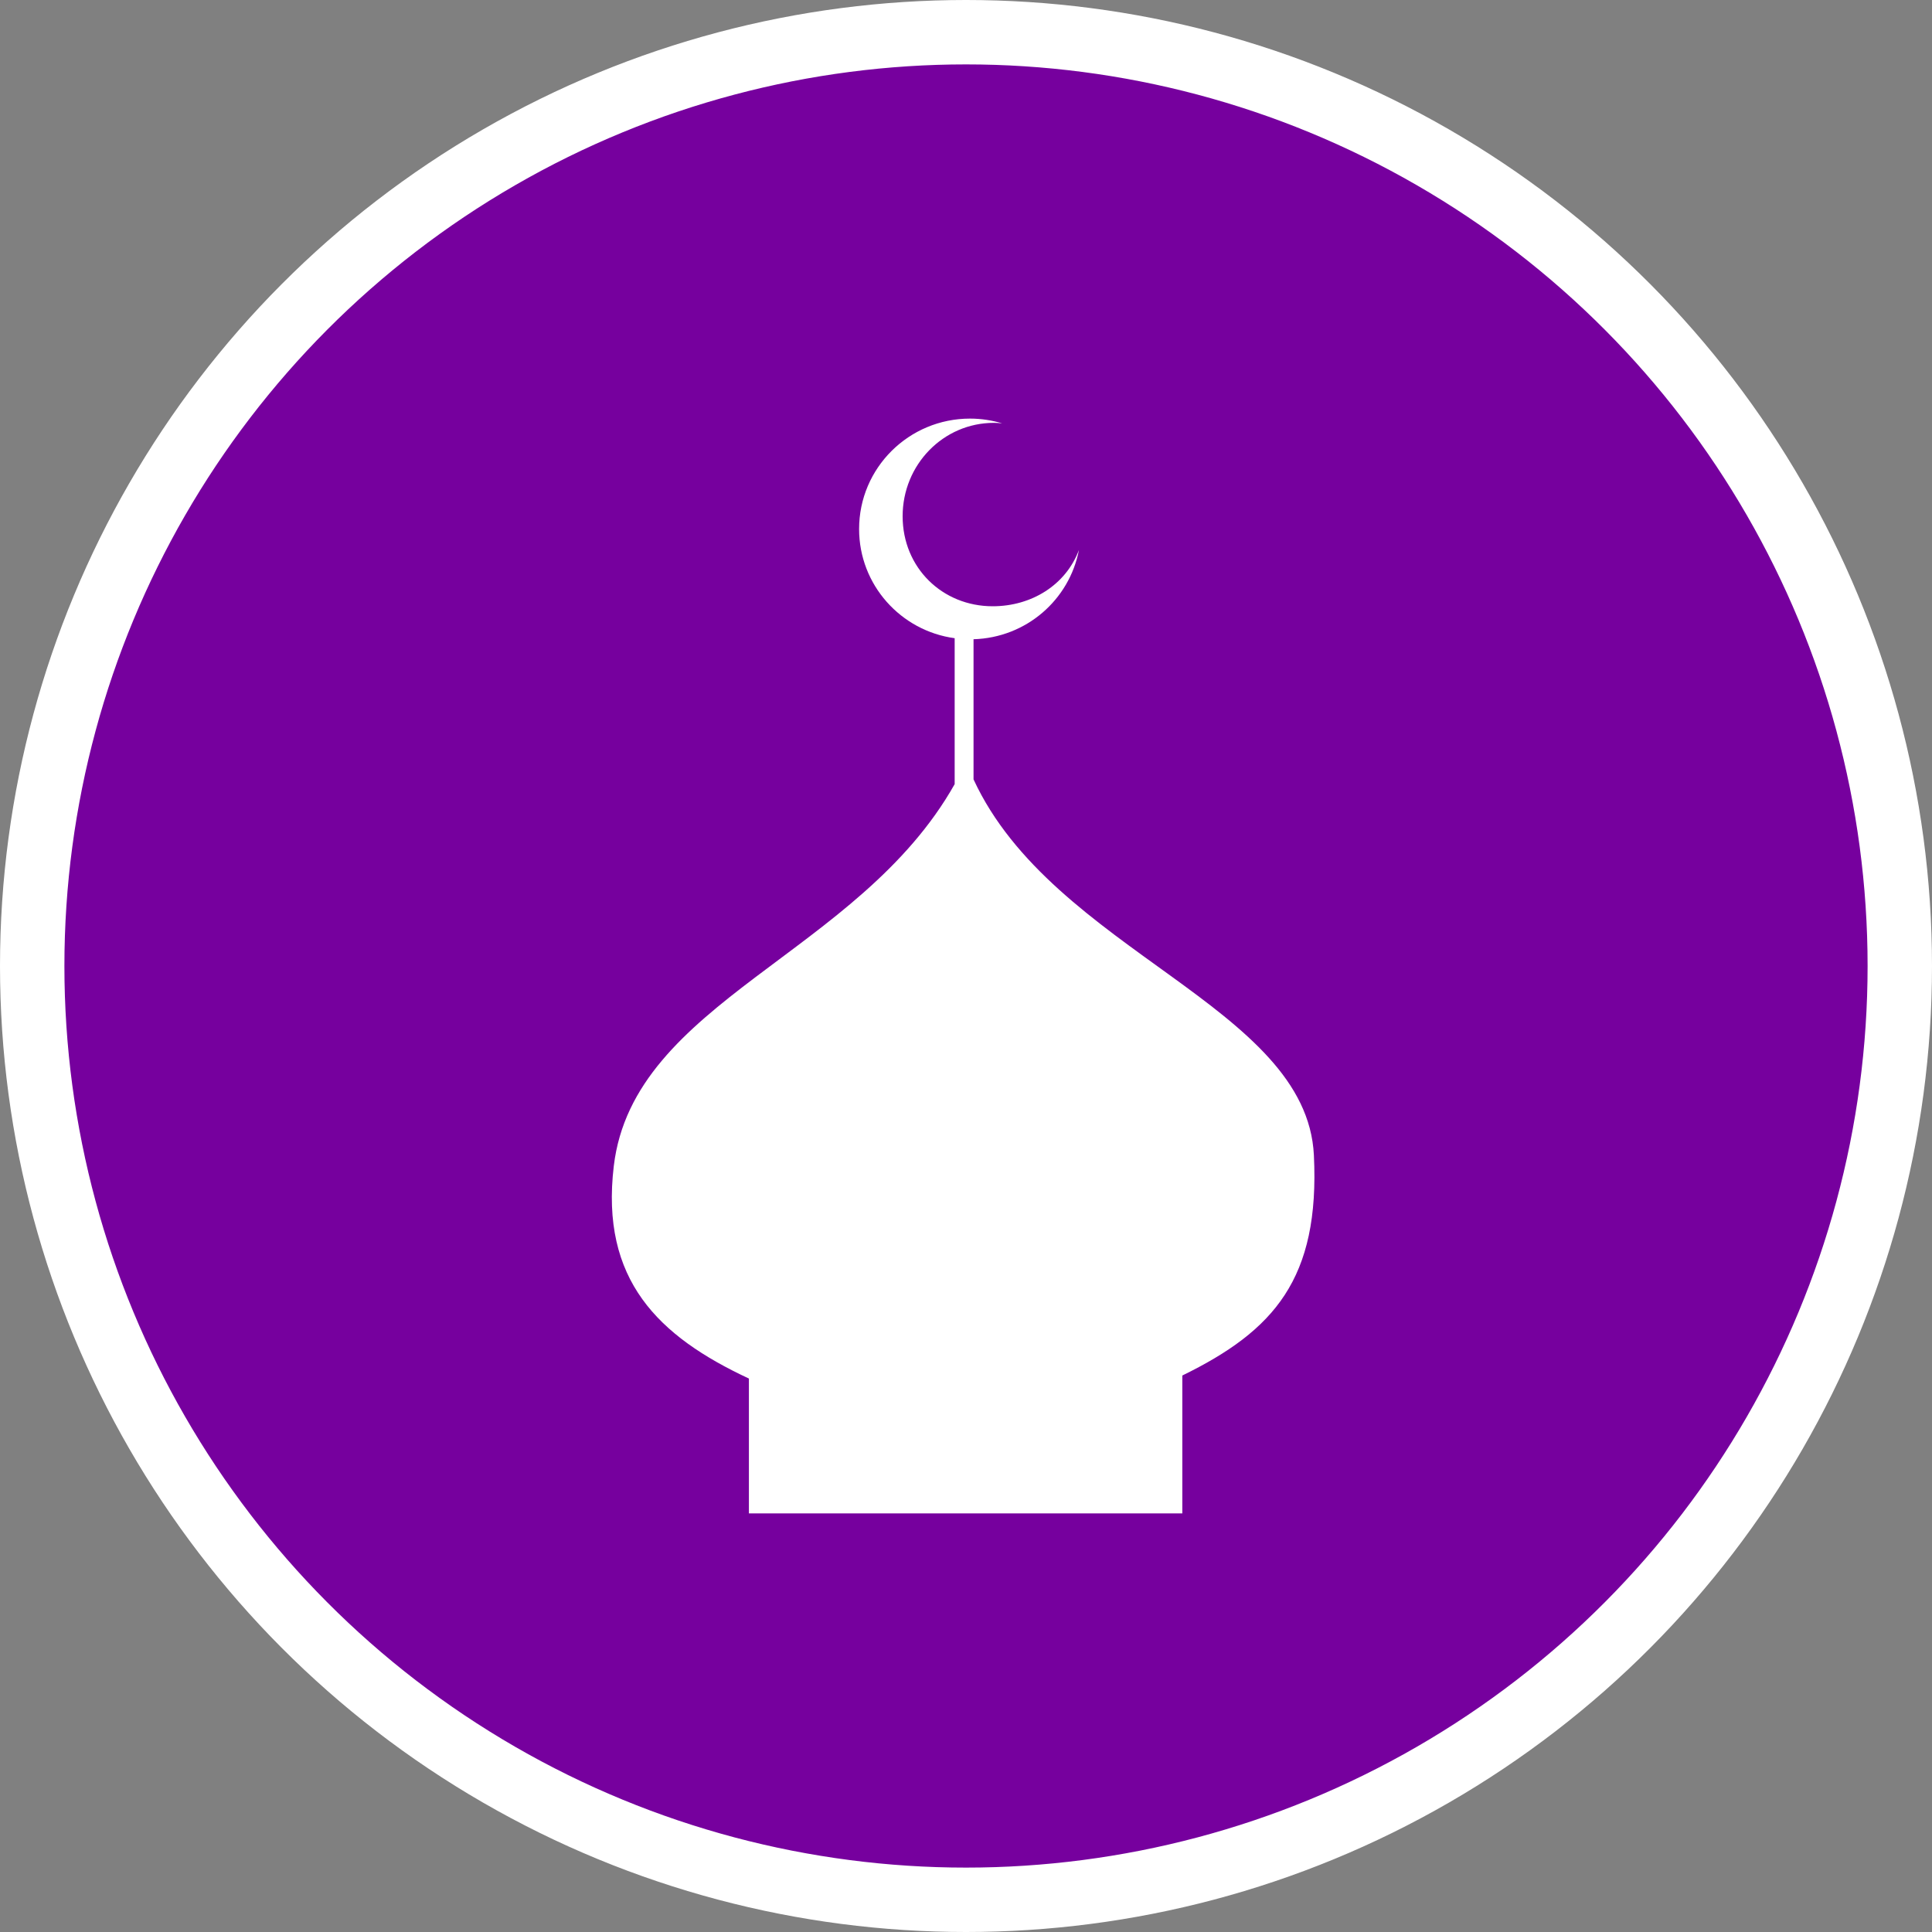 <?xml version="1.0" encoding="UTF-8" standalone="no"?>
<!-- Created with Inkscape (http://www.inkscape.org/) -->

<svg
   xmlns:dc="http://purl.org/dc/elements/1.1/"
   xmlns:cc="http://creativecommons.org/ns#"
   xmlns:rdf="http://www.w3.org/1999/02/22-rdf-syntax-ns#"
   xmlns:svg="http://www.w3.org/2000/svg"
   xmlns="http://www.w3.org/2000/svg"
   xmlns:xlink="http://www.w3.org/1999/xlink"
   xmlns:sodipodi="http://sodipodi.sourceforge.net/DTD/sodipodi-0.dtd"
   xmlns:inkscape="http://www.inkscape.org/namespaces/inkscape"
   width="30px"
   height="30px"
   version="1.1"
   id="svg8"
   inkscape:version="0.92.4 5da689c313, 2019-01-14"
   sodipodi:docname="container.svg">
  <rect width="100%" height="100%" fill="#808080" stroke="none"/>
  <defs
     id="defs2" />
  <sodipodi:namedview
     id="base"
     pagecolor="#ffffff"
     bordercolor="#666666"
     borderopacity="1.0"
     inkscape:pageopacity="0.0"
     inkscape:pageshadow="2"
     inkscape:zoom="13.049334"
     inkscape:cx="18.679046"
     inkscape:cy="12.165829"
     inkscape:document-units="px"
     inkscape:current-layer="layer1"
     showgrid="false"
     inkscape:snap-page="false"
     units="px"
     inkscape:window-width="1884"
     inkscape:window-height="1061"
     inkscape:window-x="0"
     inkscape:window-y="0"
     inkscape:window-maximized="1"
     fit-margin-top="0"
     fit-margin-left="0"
     fit-margin-right="0"
     fit-margin-bottom="0" />
    <circle
       style="color:#000000;clip-rule:nonzero;display:inline;overflow:visible;visibility:visible;opacity:1;isolation:auto;mix-blend-mode:normal;color-interpolation:sRGB;color-interpolation-filters:linearRGB;solid-color:#000000;solid-opacity:1;vector-effect:none;fill:#76009e;fill-opacity:1;fill-rule:evenodd;stroke:#ffffff;stroke-width:1;stroke-linecap:butt;stroke-linejoin:miter;stroke-miterlimit:4;stroke-dasharray:none;stroke-dashoffset:0;stroke-opacity:1;marker:none;color-rendering:auto;image-rendering:auto;shape-rendering:auto;text-rendering:auto;enable-background:accumulate"
       id="path815"
       cx="15"
       cy="15"
       r="14.5" />
<g transform="translate(9.5,6.5)"><path fill-rule="nonzero" fill="#FFFFFF" fill-opacity="1" d="M 10.902 11.438 C 10.789 9.121 6.852 8.277 5.617 5.602 L 5.617 3.426 C 6.434 3.402 7.105 2.816 7.254 2.039 C 7.051 2.582 6.52 2.914 5.914 2.914 C 5.133 2.914 4.516 2.316 4.516 1.516 C 4.516 0.715 5.148 0.066 5.934 0.066 C 5.977 0.066 6.02 0.07 6.062 0.074 C 5.906 0.027 5.738 0 5.562 0 C 4.613 0 3.84 0.766 3.84 1.715 C 3.84 2.582 4.488 3.297 5.324 3.41 L 5.324 5.676 C 3.836 8.32 0.336 9.043 0.031 11.605 C -0.18 13.375 0.723 14.25 2.129 14.906 L 2.129 17 L 8.859 17 L 8.859 14.859 C 10.281 14.164 10.996 13.359 10.902 11.438 Z M 10.902 11.438 "/>
</g>
</svg>
